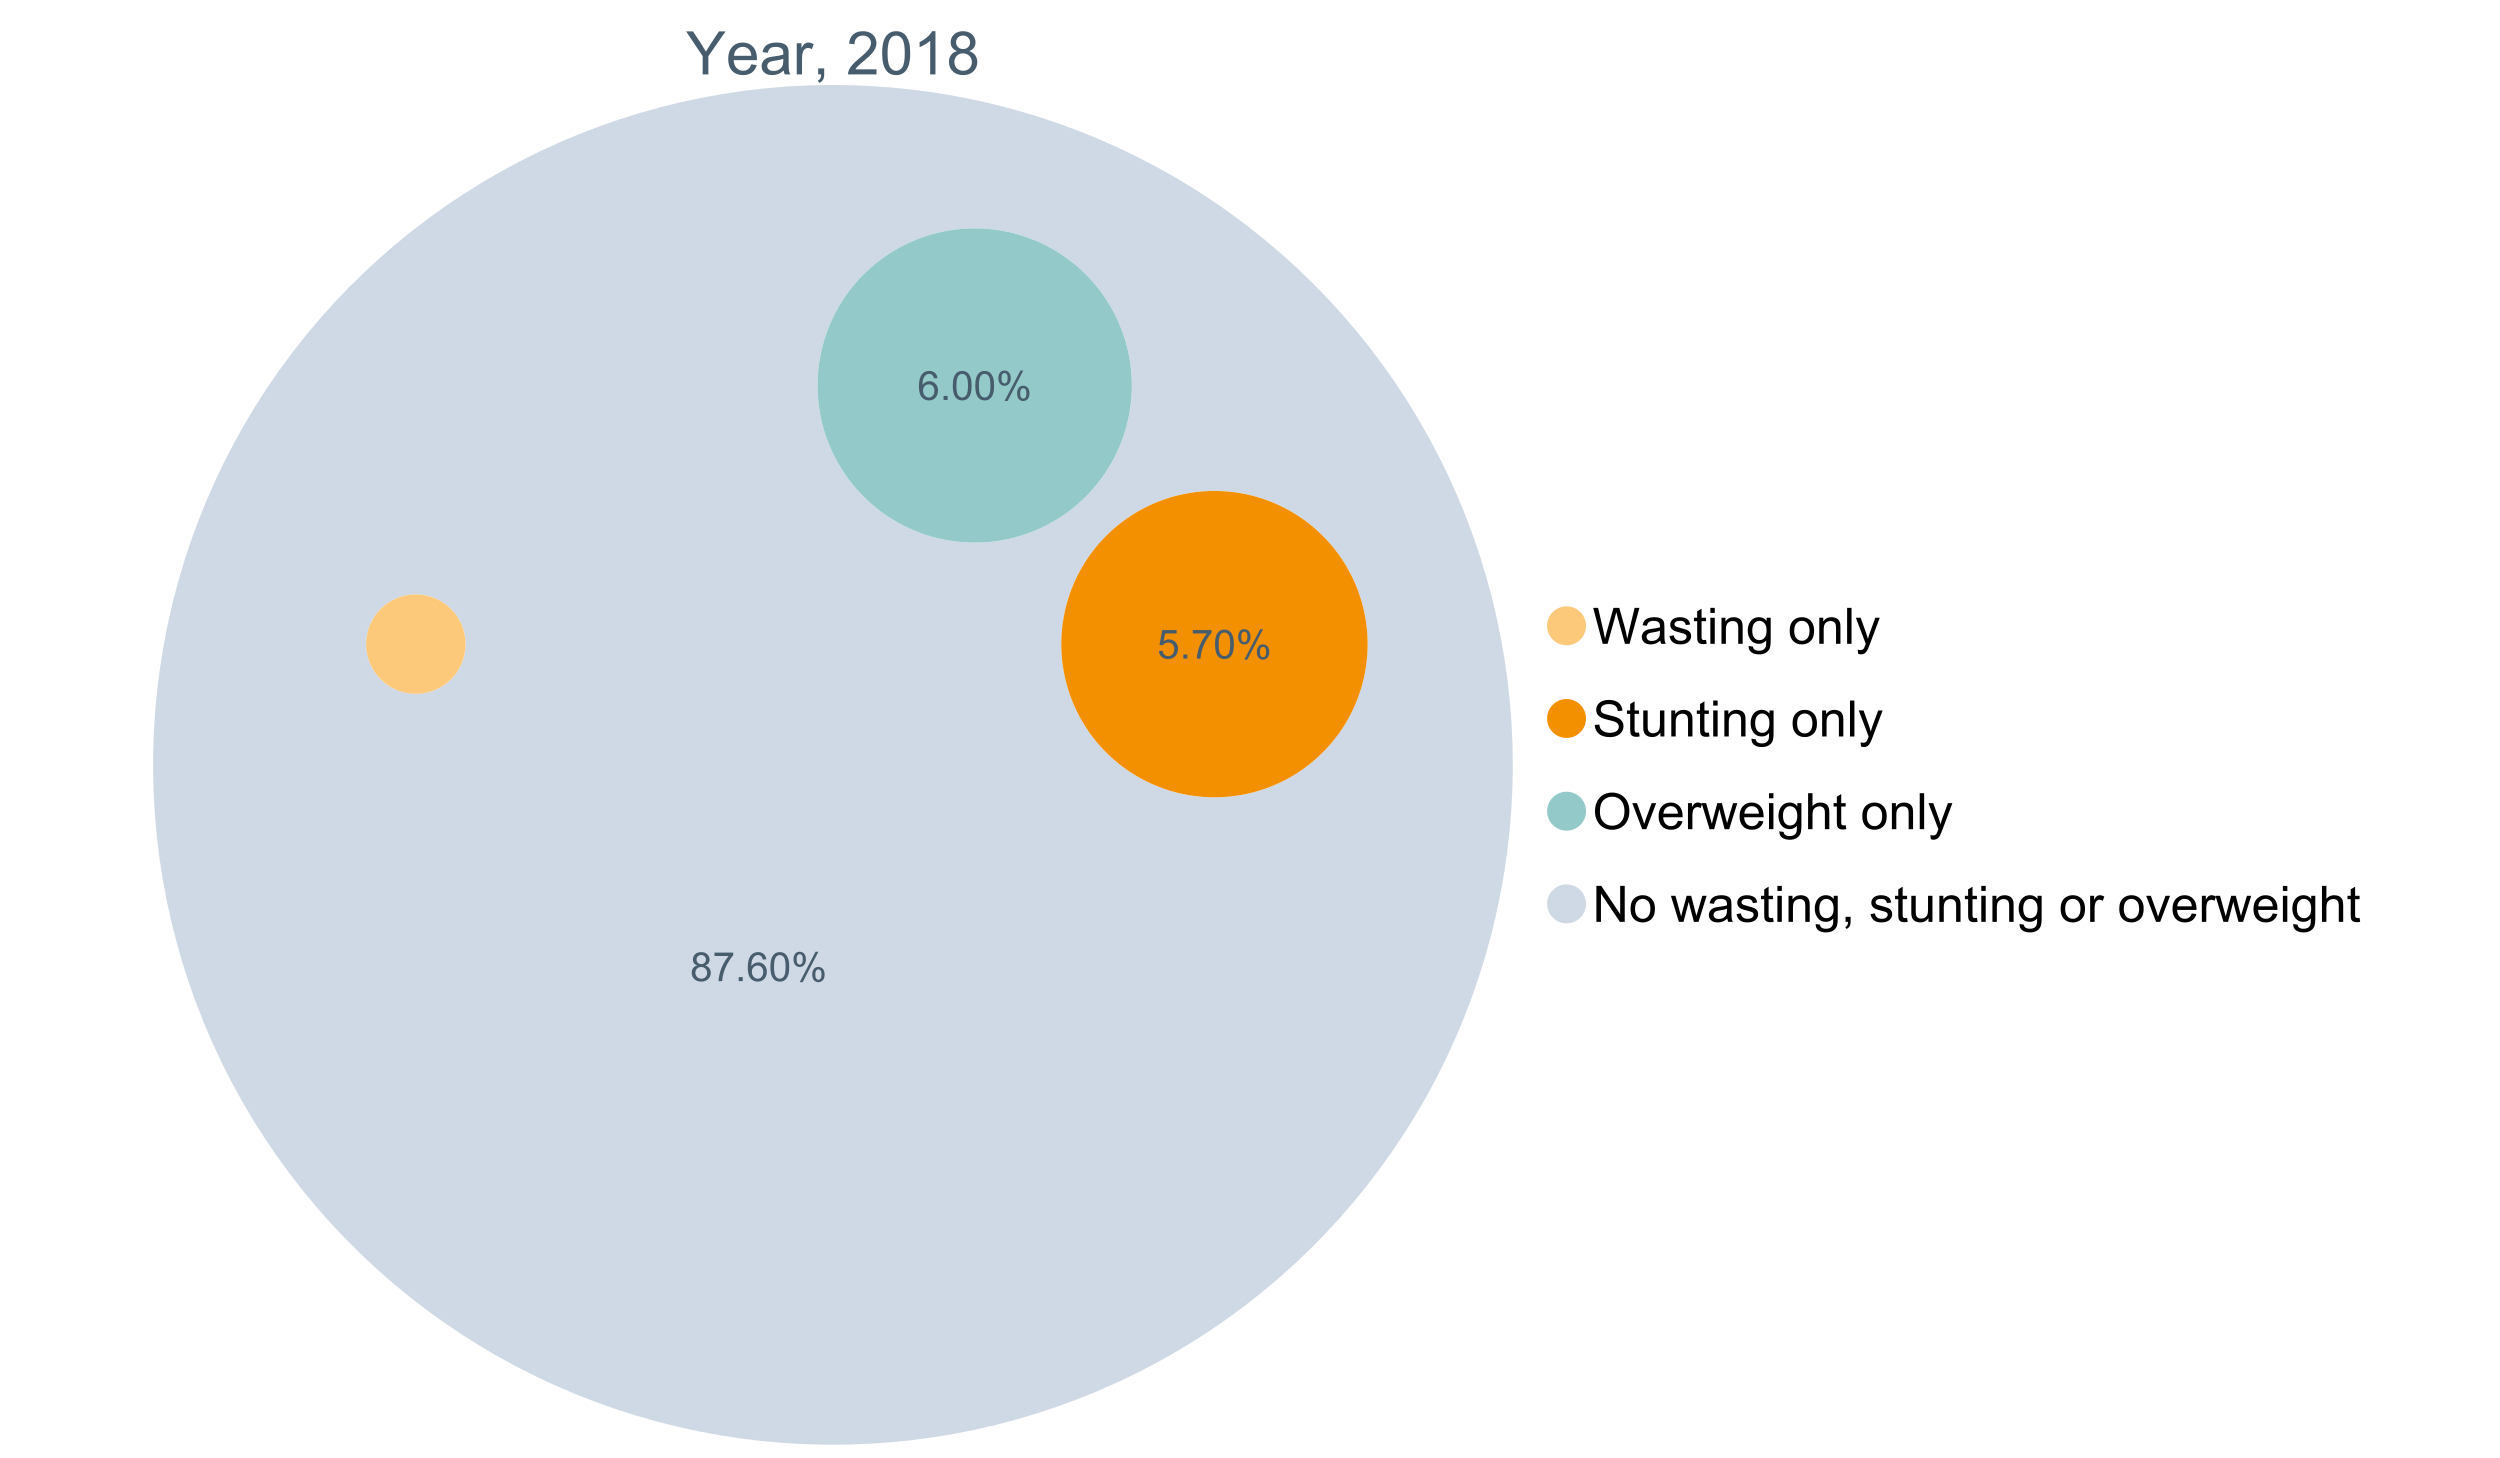 <?xml version="1.0" encoding="UTF-8"?>
<svg xmlns="http://www.w3.org/2000/svg" xmlns:xlink="http://www.w3.org/1999/xlink" width="1234.286pt" height="720pt" viewBox="0 0 1234.286 720" version="1.1">
<defs>
<g>
<symbol overflow="visible" id="glyph0-0">
<path style="stroke:none;" d="M 8.27 0 L 8.27 -8.996 L 0.086 -21.234 L 3.504 -21.234 L 7.691 -14.832 C 8.461 -13.633 9.18 -12.438 9.852 -11.242 C 10.484 -12.348 11.258 -13.598 12.168 -14.992 L 16.281 -21.234 L 19.555 -21.234 L 11.082 -8.996 L 11.082 0 Z M 8.27 0 "/>
</symbol>
<symbol overflow="visible" id="glyph0-1">
<path style="stroke:none;" d="M 12.488 -4.953 L 15.18 -4.621 C 14.754 -3.043 13.969 -1.82 12.82 -0.953 C 11.672 -0.086 10.203 0.344 8.418 0.348 C 6.164 0.344 4.379 -0.344 3.062 -1.73 C 1.742 -3.113 1.082 -5.059 1.086 -7.562 C 1.082 -10.148 1.75 -12.156 3.086 -13.586 C 4.418 -15.012 6.145 -15.727 8.27 -15.73 C 10.324 -15.727 12.008 -15.027 13.312 -13.629 C 14.617 -12.23 15.27 -10.262 15.27 -7.723 C 15.27 -7.566 15.262 -7.332 15.254 -7.027 L 3.781 -7.027 C 3.875 -5.332 4.355 -4.039 5.215 -3.145 C 6.074 -2.242 7.145 -1.793 8.43 -1.797 C 9.383 -1.793 10.199 -2.043 10.879 -2.551 C 11.555 -3.051 12.09 -3.852 12.488 -4.953 Z M 3.926 -9.168 L 12.516 -9.168 C 12.398 -10.461 12.07 -11.434 11.531 -12.082 C 10.699 -13.082 9.621 -13.582 8.301 -13.586 C 7.102 -13.582 6.094 -13.18 5.277 -12.383 C 4.461 -11.578 4.012 -10.508 3.926 -9.168 Z M 3.926 -9.168 "/>
</symbol>
<symbol overflow="visible" id="glyph0-2">
<path style="stroke:none;" d="M 11.992 -1.898 C 11.027 -1.078 10.098 -0.496 9.207 -0.16 C 8.309 0.18 7.352 0.344 6.332 0.348 C 4.641 0.344 3.34 -0.066 2.434 -0.891 C 1.52 -1.715 1.066 -2.77 1.07 -4.055 C 1.066 -4.809 1.238 -5.496 1.586 -6.121 C 1.926 -6.742 2.375 -7.242 2.934 -7.617 C 3.484 -7.992 4.109 -8.277 4.809 -8.473 C 5.32 -8.605 6.094 -8.734 7.125 -8.867 C 9.23 -9.113 10.781 -9.414 11.777 -9.762 C 11.785 -10.121 11.789 -10.348 11.793 -10.445 C 11.789 -11.504 11.543 -12.25 11.051 -12.688 C 10.387 -13.273 9.395 -13.57 8.082 -13.574 C 6.852 -13.57 5.949 -13.355 5.367 -12.93 C 4.781 -12.496 4.348 -11.734 4.07 -10.648 L 1.52 -10.996 C 1.746 -12.086 2.129 -12.965 2.664 -13.637 C 3.191 -14.305 3.961 -14.824 4.969 -15.188 C 5.973 -15.547 7.137 -15.727 8.461 -15.73 C 9.773 -15.727 10.84 -15.57 11.66 -15.266 C 12.48 -14.953 13.082 -14.566 13.469 -14.102 C 13.855 -13.629 14.125 -13.039 14.281 -12.328 C 14.367 -11.883 14.414 -11.078 14.414 -9.922 L 14.414 -6.445 C 14.414 -4.02 14.469 -2.484 14.578 -1.844 C 14.688 -1.199 14.906 -0.586 15.238 0 L 12.516 0 C 12.242 -0.539 12.066 -1.172 11.992 -1.898 Z M 11.777 -7.723 C 10.828 -7.332 9.406 -7 7.52 -6.734 C 6.441 -6.578 5.684 -6.406 5.242 -6.215 C 4.797 -6.02 4.453 -5.738 4.215 -5.367 C 3.969 -4.992 3.848 -4.578 3.852 -4.129 C 3.848 -3.43 4.113 -2.852 4.641 -2.391 C 5.168 -1.926 5.938 -1.691 6.953 -1.695 C 7.957 -1.691 8.852 -1.91 9.633 -2.352 C 10.414 -2.789 10.988 -3.391 11.355 -4.156 C 11.637 -4.742 11.777 -5.613 11.777 -6.766 Z M 11.777 -7.723 "/>
</symbol>
<symbol overflow="visible" id="glyph0-3">
<path style="stroke:none;" d="M 1.926 0 L 1.926 -15.383 L 4.273 -15.383 L 4.273 -13.051 C 4.867 -14.137 5.422 -14.855 5.93 -15.207 C 6.438 -15.551 6.996 -15.727 7.605 -15.73 C 8.48 -15.727 9.371 -15.445 10.285 -14.891 L 9.387 -12.473 C 8.746 -12.848 8.109 -13.035 7.477 -13.039 C 6.906 -13.035 6.391 -12.863 5.938 -12.523 C 5.48 -12.176 5.16 -11.703 4.969 -11.098 C 4.68 -10.168 4.535 -9.152 4.535 -8.055 L 4.535 0 Z M 1.926 0 "/>
</symbol>
<symbol overflow="visible" id="glyph0-4">
<path style="stroke:none;" d="M 2.637 0 L 2.637 -2.969 L 5.605 -2.969 L 5.605 0 C 5.602 1.09 5.406 1.969 5.023 2.641 C 4.633 3.309 4.023 3.828 3.188 4.199 L 2.461 3.086 C 3.012 2.84 3.418 2.484 3.68 2.02 C 3.938 1.547 4.082 0.875 4.113 0 Z M 2.637 0 "/>
</symbol>
<symbol overflow="visible" id="glyph0-5">
<path style="stroke:none;" d=""/>
</symbol>
<symbol overflow="visible" id="glyph0-6">
<path style="stroke:none;" d="M 14.934 -2.508 L 14.934 0 L 0.898 0 C 0.875 -0.625 0.977 -1.227 1.203 -1.812 C 1.555 -2.766 2.129 -3.707 2.918 -4.637 C 3.703 -5.559 4.84 -6.633 6.332 -7.852 C 8.637 -9.742 10.195 -11.238 11.008 -12.348 C 11.816 -13.449 12.223 -14.496 12.227 -15.484 C 12.223 -16.516 11.852 -17.387 11.117 -18.098 C 10.375 -18.805 9.414 -19.16 8.227 -19.164 C 6.969 -19.16 5.965 -18.785 5.215 -18.035 C 4.461 -17.281 4.078 -16.238 4.07 -14.906 L 1.391 -15.18 C 1.57 -17.176 2.262 -18.699 3.461 -19.75 C 4.656 -20.797 6.266 -21.32 8.285 -21.324 C 10.324 -21.32 11.938 -20.758 13.125 -19.629 C 14.312 -18.496 14.906 -17.094 14.906 -15.426 C 14.906 -14.574 14.73 -13.738 14.383 -12.922 C 14.035 -12.098 13.457 -11.234 12.652 -10.328 C 11.844 -9.418 10.504 -8.172 8.633 -6.59 C 7.062 -5.273 6.059 -4.383 5.617 -3.918 C 5.172 -3.445 4.805 -2.977 4.52 -2.508 Z M 14.934 -2.508 "/>
</symbol>
<symbol overflow="visible" id="glyph0-7">
<path style="stroke:none;" d="M 1.23 -10.473 C 1.23 -12.98 1.488 -15.004 2.004 -16.535 C 2.52 -18.066 3.285 -19.246 4.309 -20.078 C 5.324 -20.906 6.609 -21.32 8.156 -21.324 C 9.293 -21.32 10.289 -21.09 11.152 -20.633 C 12.008 -20.172 12.719 -19.512 13.281 -18.648 C 13.84 -17.785 14.281 -16.734 14.602 -15.492 C 14.918 -14.25 15.074 -12.574 15.078 -10.473 C 15.074 -7.977 14.82 -5.965 14.309 -4.438 C 13.797 -2.906 13.031 -1.727 12.016 -0.891 C 10.996 -0.055 9.711 0.363 8.156 0.363 C 6.109 0.363 4.5 -0.371 3.332 -1.84 C 1.93 -3.605 1.23 -6.48 1.23 -10.473 Z M 3.91 -10.473 C 3.906 -6.98 4.316 -4.66 5.133 -3.512 C 5.949 -2.355 6.957 -1.781 8.156 -1.781 C 9.352 -1.781 10.355 -2.359 11.176 -3.52 C 11.988 -4.676 12.398 -6.992 12.398 -10.473 C 12.398 -13.965 11.988 -16.289 11.176 -17.441 C 10.355 -18.586 9.34 -19.16 8.125 -19.164 C 6.926 -19.16 5.969 -18.652 5.258 -17.645 C 4.355 -16.348 3.906 -13.957 3.91 -10.473 Z M 3.91 -10.473 "/>
</symbol>
<symbol overflow="visible" id="glyph0-8">
<path style="stroke:none;" d="M 11.051 0 L 8.445 0 L 8.445 -16.613 C 7.812 -16.012 6.988 -15.414 5.973 -14.82 C 4.949 -14.219 4.035 -13.77 3.23 -13.473 L 3.23 -15.992 C 4.684 -16.672 5.961 -17.504 7.055 -18.48 C 8.145 -19.457 8.914 -20.402 9.371 -21.324 L 11.051 -21.324 Z M 11.051 0 "/>
</symbol>
<symbol overflow="visible" id="glyph0-9">
<path style="stroke:none;" d="M 5.242 -11.516 C 4.16 -11.906 3.359 -12.473 2.84 -13.211 C 2.316 -13.941 2.055 -14.82 2.059 -15.848 C 2.055 -17.391 2.609 -18.688 3.723 -19.742 C 4.832 -20.793 6.312 -21.32 8.156 -21.324 C 10.008 -21.32 11.5 -20.781 12.633 -19.707 C 13.762 -18.629 14.324 -17.32 14.328 -15.773 C 14.324 -14.789 14.066 -13.93 13.551 -13.203 C 13.031 -12.469 12.246 -11.906 11.199 -11.516 C 12.496 -11.086 13.488 -10.402 14.172 -9.457 C 14.852 -8.512 15.191 -7.383 15.195 -6.07 C 15.191 -4.254 14.551 -2.727 13.27 -1.492 C 11.984 -0.254 10.293 0.363 8.199 0.363 C 6.098 0.363 4.41 -0.254 3.129 -1.496 C 1.844 -2.734 1.199 -4.285 1.203 -6.141 C 1.199 -7.523 1.551 -8.68 2.254 -9.609 C 2.953 -10.539 3.949 -11.172 5.242 -11.516 Z M 4.723 -15.934 C 4.723 -14.926 5.043 -14.105 5.691 -13.473 C 6.336 -12.832 7.18 -12.516 8.215 -12.516 C 9.215 -12.516 10.035 -12.832 10.684 -13.465 C 11.324 -14.098 11.648 -14.871 11.648 -15.789 C 11.648 -16.742 11.316 -17.547 10.652 -18.199 C 9.988 -18.852 9.164 -19.176 8.184 -19.18 C 7.188 -19.176 6.363 -18.859 5.707 -18.223 C 5.051 -17.582 4.723 -16.816 4.723 -15.934 Z M 3.883 -6.129 C 3.879 -5.383 4.055 -4.66 4.41 -3.969 C 4.762 -3.27 5.285 -2.73 5.984 -2.352 C 6.676 -1.969 7.426 -1.781 8.227 -1.781 C 9.473 -1.781 10.5 -2.18 11.312 -2.984 C 12.121 -3.781 12.527 -4.801 12.531 -6.039 C 12.527 -7.293 12.109 -8.332 11.277 -9.152 C 10.438 -9.973 9.391 -10.383 8.141 -10.387 C 6.91 -10.383 5.895 -9.977 5.09 -9.168 C 4.281 -8.355 3.879 -7.344 3.883 -6.129 Z M 3.883 -6.129 "/>
</symbol>
<symbol overflow="visible" id="glyph1-0">
<path style="stroke:none;" d="M 5.016 0 L 0.305 -17.758 L 2.715 -17.758 L 5.414 -6.117 C 5.703 -4.898 5.953 -3.688 6.164 -2.484 C 6.617 -4.379 6.883 -5.473 6.965 -5.766 L 10.344 -17.758 L 13.18 -17.758 L 15.723 -8.77 C 16.355 -6.539 16.816 -4.445 17.102 -2.484 C 17.324 -3.605 17.621 -4.891 17.988 -6.348 L 20.773 -17.758 L 23.133 -17.758 L 18.266 0 L 16 0 L 12.258 -13.527 C 11.941 -14.656 11.754 -15.352 11.699 -15.613 C 11.512 -14.797 11.34 -14.102 11.18 -13.527 L 7.414 0 Z M 5.016 0 "/>
</symbol>
<symbol overflow="visible" id="glyph1-1">
<path style="stroke:none;" d="M 10.027 -1.586 C 9.215 -0.898 8.438 -0.414 7.695 -0.133 C 6.945 0.148 6.145 0.285 5.293 0.289 C 3.875 0.285 2.789 -0.055 2.031 -0.746 C 1.27 -1.434 0.891 -2.316 0.895 -3.391 C 0.891 -4.02 1.035 -4.594 1.324 -5.117 C 1.613 -5.633 1.988 -6.051 2.453 -6.371 C 2.914 -6.684 3.438 -6.922 4.02 -7.086 C 4.449 -7.195 5.094 -7.305 5.961 -7.414 C 7.715 -7.617 9.012 -7.867 9.848 -8.164 C 9.852 -8.461 9.855 -8.652 9.859 -8.734 C 9.855 -9.621 9.648 -10.246 9.242 -10.609 C 8.68 -11.098 7.852 -11.344 6.758 -11.348 C 5.727 -11.344 4.969 -11.164 4.484 -10.809 C 3.992 -10.445 3.633 -9.809 3.402 -8.902 L 1.273 -9.191 C 1.461 -10.102 1.781 -10.84 2.227 -11.402 C 2.672 -11.965 3.312 -12.395 4.152 -12.699 C 4.992 -12.996 5.965 -13.148 7.074 -13.152 C 8.168 -13.148 9.062 -13.02 9.75 -12.766 C 10.438 -12.504 10.941 -12.18 11.266 -11.789 C 11.586 -11.398 11.812 -10.902 11.941 -10.309 C 12.012 -9.934 12.047 -9.266 12.051 -8.297 L 12.051 -5.391 C 12.047 -3.363 12.094 -2.078 12.191 -1.543 C 12.281 -1.004 12.465 -0.492 12.742 0 L 10.465 0 C 10.238 -0.453 10.09 -0.98 10.027 -1.586 Z M 9.848 -6.457 C 9.055 -6.133 7.867 -5.855 6.285 -5.633 C 5.387 -5.5 4.754 -5.355 4.383 -5.195 C 4.012 -5.031 3.723 -4.793 3.523 -4.484 C 3.32 -4.172 3.223 -3.828 3.223 -3.453 C 3.223 -2.867 3.441 -2.383 3.883 -1.996 C 4.32 -1.609 4.965 -1.418 5.812 -1.418 C 6.652 -1.418 7.398 -1.602 8.055 -1.969 C 8.707 -2.336 9.188 -2.836 9.496 -3.477 C 9.727 -3.965 9.844 -4.691 9.848 -5.656 Z M 9.848 -6.457 "/>
</symbol>
<symbol overflow="visible" id="glyph1-2">
<path style="stroke:none;" d="M 0.762 -3.84 L 2.918 -4.18 C 3.039 -3.312 3.375 -2.652 3.93 -2.191 C 4.48 -1.73 5.254 -1.5 6.25 -1.5 C 7.246 -1.5 7.988 -1.703 8.477 -2.113 C 8.961 -2.52 9.203 -3 9.207 -3.551 C 9.203 -4.043 8.988 -4.43 8.562 -4.711 C 8.258 -4.906 7.516 -5.152 6.336 -5.449 C 4.734 -5.852 3.625 -6.199 3.008 -6.496 C 2.387 -6.789 1.918 -7.199 1.602 -7.723 C 1.281 -8.242 1.125 -8.816 1.125 -9.449 C 1.125 -10.02 1.254 -10.551 1.52 -11.039 C 1.777 -11.527 2.137 -11.934 2.594 -12.258 C 2.93 -12.508 3.391 -12.719 3.977 -12.891 C 4.559 -13.062 5.188 -13.148 5.863 -13.152 C 6.867 -13.148 7.754 -13.004 8.52 -12.715 C 9.281 -12.426 9.844 -12.031 10.207 -11.535 C 10.57 -11.039 10.82 -10.375 10.961 -9.543 L 8.828 -9.254 C 8.73 -9.91 8.449 -10.426 7.988 -10.801 C 7.52 -11.168 6.863 -11.355 6.02 -11.359 C 5.016 -11.355 4.301 -11.191 3.875 -10.863 C 3.445 -10.531 3.234 -10.145 3.234 -9.703 C 3.234 -9.418 3.32 -9.16 3.5 -8.938 C 3.672 -8.699 3.953 -8.508 4.336 -8.355 C 4.555 -8.273 5.195 -8.086 6.262 -7.801 C 7.801 -7.387 8.875 -7.051 9.488 -6.789 C 10.094 -6.523 10.574 -6.141 10.922 -5.645 C 11.27 -5.141 11.441 -4.52 11.445 -3.777 C 11.441 -3.047 11.23 -2.363 10.809 -1.723 C 10.383 -1.082 9.773 -0.586 8.977 -0.234 C 8.176 0.113 7.27 0.285 6.262 0.289 C 4.586 0.285 3.312 -0.059 2.438 -0.75 C 1.562 -1.445 1.004 -2.473 0.762 -3.84 Z M 0.762 -3.84 "/>
</symbol>
<symbol overflow="visible" id="glyph1-3">
<path style="stroke:none;" d="M 6.395 -1.949 L 6.711 -0.023 C 6.094 0.102 5.547 0.164 5.062 0.168 C 4.27 0.164 3.652 0.043 3.219 -0.207 C 2.781 -0.453 2.477 -0.781 2.301 -1.191 C 2.121 -1.598 2.031 -2.457 2.035 -3.766 L 2.035 -11.168 L 0.438 -11.168 L 0.438 -12.863 L 2.035 -12.863 L 2.035 -16.047 L 4.203 -17.355 L 4.203 -12.863 L 6.395 -12.863 L 6.395 -11.168 L 4.203 -11.168 L 4.203 -3.645 C 4.199 -3.023 4.238 -2.621 4.316 -2.445 C 4.391 -2.266 4.516 -2.125 4.691 -2.023 C 4.863 -1.914 5.113 -1.863 5.438 -1.867 C 5.68 -1.863 5.996 -1.891 6.395 -1.949 Z M 6.395 -1.949 "/>
</symbol>
<symbol overflow="visible" id="glyph1-4">
<path style="stroke:none;" d="M 1.648 -15.25 L 1.648 -17.758 L 3.828 -17.758 L 3.828 -15.25 Z M 1.648 0 L 1.648 -12.863 L 3.828 -12.863 L 3.828 0 Z M 1.648 0 "/>
</symbol>
<symbol overflow="visible" id="glyph1-5">
<path style="stroke:none;" d="M 1.637 0 L 1.637 -12.863 L 3.598 -12.863 L 3.598 -11.035 C 4.543 -12.441 5.906 -13.148 7.691 -13.152 C 8.465 -13.148 9.176 -13.008 9.828 -12.734 C 10.477 -12.453 10.965 -12.09 11.289 -11.637 C 11.609 -11.184 11.836 -10.645 11.965 -10.027 C 12.043 -9.621 12.082 -8.918 12.086 -7.91 L 12.086 0 L 9.906 0 L 9.906 -7.824 C 9.902 -8.707 9.816 -9.371 9.652 -9.816 C 9.48 -10.254 9.18 -10.605 8.75 -10.871 C 8.312 -11.129 7.809 -11.262 7.23 -11.266 C 6.301 -11.262 5.5 -10.965 4.828 -10.379 C 4.152 -9.785 3.812 -8.668 3.816 -7.023 L 3.816 0 Z M 1.637 0 "/>
</symbol>
<symbol overflow="visible" id="glyph1-6">
<path style="stroke:none;" d="M 1.234 1.066 L 3.355 1.379 C 3.441 2.031 3.688 2.508 4.094 2.809 C 4.633 3.207 5.371 3.41 6.309 3.414 C 7.316 3.41 8.098 3.207 8.648 2.809 C 9.195 2.402 9.566 1.84 9.762 1.113 C 9.875 0.668 9.926 -0.262 9.918 -1.684 C 8.965 -0.559 7.777 0 6.359 0 C 4.586 0 3.219 -0.637 2.254 -1.914 C 1.281 -3.188 0.797 -4.719 0.801 -6.504 C 0.797 -7.73 1.02 -8.859 1.465 -9.898 C 1.91 -10.934 2.555 -11.738 3.398 -12.305 C 4.242 -12.867 5.23 -13.148 6.371 -13.152 C 7.887 -13.148 9.141 -12.535 10.125 -11.312 L 10.125 -12.863 L 12.137 -12.863 L 12.137 -1.742 C 12.133 0.258 11.93 1.672 11.523 2.512 C 11.113 3.344 10.469 4.004 9.586 4.492 C 8.703 4.973 7.613 5.215 6.324 5.219 C 4.785 5.215 3.547 4.871 2.602 4.184 C 1.656 3.492 1.199 2.453 1.234 1.066 Z M 3.039 -6.66 C 3.035 -4.969 3.371 -3.738 4.043 -2.965 C 4.715 -2.191 5.555 -1.805 6.566 -1.805 C 7.562 -1.805 8.402 -2.188 9.082 -2.961 C 9.762 -3.727 10.102 -4.938 10.102 -6.59 C 10.102 -8.16 9.75 -9.348 9.055 -10.148 C 8.352 -10.945 7.512 -11.344 6.527 -11.348 C 5.559 -11.344 4.734 -10.949 4.055 -10.168 C 3.375 -9.379 3.035 -8.211 3.039 -6.66 Z M 3.039 -6.66 "/>
</symbol>
<symbol overflow="visible" id="glyph1-7">
<path style="stroke:none;" d=""/>
</symbol>
<symbol overflow="visible" id="glyph1-8">
<path style="stroke:none;" d="M 0.824 -6.43 C 0.82 -8.809 1.48 -10.574 2.809 -11.723 C 3.91 -12.672 5.262 -13.148 6.855 -13.152 C 8.621 -13.148 10.066 -12.57 11.191 -11.414 C 12.312 -10.254 12.871 -8.652 12.875 -6.613 C 12.871 -4.953 12.625 -3.652 12.129 -2.707 C 11.633 -1.758 10.91 -1.02 9.961 -0.496 C 9.012 0.027 7.977 0.285 6.855 0.289 C 5.055 0.285 3.598 -0.289 2.488 -1.441 C 1.375 -2.594 0.82 -4.254 0.824 -6.43 Z M 3.062 -6.43 C 3.059 -4.781 3.418 -3.551 4.141 -2.73 C 4.855 -1.91 5.762 -1.5 6.855 -1.5 C 7.934 -1.5 8.832 -1.91 9.555 -2.734 C 10.27 -3.559 10.629 -4.816 10.633 -6.504 C 10.629 -8.094 10.266 -9.297 9.547 -10.117 C 8.82 -10.934 7.926 -11.344 6.855 -11.348 C 5.762 -11.344 4.855 -10.938 4.141 -10.125 C 3.418 -9.309 3.059 -8.074 3.062 -6.43 Z M 3.062 -6.43 "/>
</symbol>
<symbol overflow="visible" id="glyph1-9">
<path style="stroke:none;" d="M 1.586 0 L 1.586 -17.758 L 3.766 -17.758 L 3.766 0 Z M 1.586 0 "/>
</symbol>
<symbol overflow="visible" id="glyph1-10">
<path style="stroke:none;" d="M 1.539 4.953 L 1.297 2.906 C 1.77 3.035 2.188 3.098 2.543 3.102 C 3.027 3.098 3.414 3.02 3.703 2.859 C 3.992 2.695 4.23 2.469 4.422 2.18 C 4.555 1.961 4.777 1.418 5.086 0.559 C 5.125 0.434 5.188 0.258 5.281 0.023 L 0.398 -12.863 L 2.75 -12.863 L 5.426 -5.414 C 5.77 -4.469 6.078 -3.473 6.359 -2.434 C 6.605 -3.434 6.906 -4.414 7.254 -5.367 L 10.004 -12.863 L 12.184 -12.863 L 7.293 0.219 C 6.766 1.625 6.355 2.598 6.066 3.137 C 5.676 3.852 5.234 4.379 4.734 4.715 C 4.234 5.047 3.637 5.215 2.941 5.219 C 2.52 5.215 2.051 5.125 1.539 4.953 Z M 1.539 4.953 "/>
</symbol>
<symbol overflow="visible" id="glyph1-11">
<path style="stroke:none;" d="M 1.113 -5.703 L 3.332 -5.898 C 3.434 -5.008 3.676 -4.277 4.062 -3.711 C 4.445 -3.141 5.043 -2.684 5.852 -2.332 C 6.656 -1.98 7.562 -1.805 8.574 -1.805 C 9.465 -1.805 10.258 -1.938 10.949 -2.203 C 11.633 -2.469 12.145 -2.832 12.48 -3.301 C 12.816 -3.762 12.984 -4.27 12.984 -4.82 C 12.984 -5.375 12.82 -5.859 12.5 -6.277 C 12.172 -6.691 11.641 -7.043 10.902 -7.328 C 10.422 -7.512 9.367 -7.801 7.738 -8.191 C 6.105 -8.582 4.965 -8.949 4.312 -9.301 C 3.461 -9.742 2.828 -10.293 2.414 -10.953 C 2 -11.609 1.793 -12.348 1.793 -13.164 C 1.793 -14.059 2.047 -14.898 2.555 -15.68 C 3.062 -16.457 3.805 -17.047 4.785 -17.453 C 5.758 -17.855 6.844 -18.059 8.043 -18.059 C 9.355 -18.059 10.516 -17.844 11.523 -17.422 C 12.527 -16.996 13.301 -16.375 13.844 -15.551 C 14.383 -14.727 14.672 -13.793 14.715 -12.754 L 12.465 -12.586 C 12.34 -13.707 11.93 -14.555 11.234 -15.129 C 10.531 -15.699 9.5 -15.984 8.141 -15.988 C 6.715 -15.984 5.68 -15.723 5.031 -15.207 C 4.379 -14.684 4.055 -14.059 4.059 -13.324 C 4.055 -12.684 4.285 -12.156 4.746 -11.75 C 5.199 -11.336 6.379 -10.914 8.289 -10.484 C 10.199 -10.047 11.512 -9.672 12.223 -9.352 C 13.254 -8.875 14.016 -8.27 14.508 -7.539 C 15 -6.809 15.246 -5.969 15.25 -5.016 C 15.246 -4.07 14.977 -3.18 14.438 -2.344 C 13.895 -1.508 13.117 -0.855 12.105 -0.391 C 11.09 0.074 9.949 0.305 8.684 0.305 C 7.074 0.305 5.727 0.07 4.645 -0.398 C 3.555 -0.867 2.703 -1.57 2.09 -2.512 C 1.469 -3.453 1.145 -4.516 1.113 -5.703 Z M 1.113 -5.703 "/>
</symbol>
<symbol overflow="visible" id="glyph1-12">
<path style="stroke:none;" d="M 10.066 0 L 10.066 -1.891 C 9.062 -0.438 7.699 0.285 5.984 0.289 C 5.219 0.285 4.512 0.145 3.855 -0.145 C 3.199 -0.434 2.711 -0.801 2.391 -1.242 C 2.07 -1.68 1.844 -2.219 1.719 -2.859 C 1.625 -3.285 1.582 -3.961 1.586 -4.895 L 1.586 -12.863 L 3.766 -12.863 L 3.766 -5.73 C 3.762 -4.59 3.805 -3.82 3.898 -3.426 C 4.031 -2.852 4.324 -2.402 4.77 -2.074 C 5.215 -1.746 5.762 -1.582 6.418 -1.586 C 7.07 -1.582 7.688 -1.75 8.262 -2.09 C 8.832 -2.422 9.234 -2.879 9.477 -3.457 C 9.711 -4.035 9.832 -4.871 9.836 -5.973 L 9.836 -12.863 L 12.016 -12.863 L 12.016 0 Z M 10.066 0 "/>
</symbol>
<symbol overflow="visible" id="glyph1-13">
<path style="stroke:none;" d="M 1.199 -8.648 C 1.195 -11.594 1.984 -13.898 3.57 -15.57 C 5.148 -17.234 7.195 -18.07 9.703 -18.07 C 11.34 -18.07 12.816 -17.676 14.133 -16.895 C 15.449 -16.109 16.453 -15.02 17.145 -13.621 C 17.832 -12.219 18.176 -10.629 18.18 -8.855 C 18.176 -7.051 17.812 -5.441 17.09 -4.02 C 16.359 -2.598 15.328 -1.52 14 -0.793 C 12.664 -0.059 11.23 0.305 9.691 0.305 C 8.02 0.305 6.523 -0.098 5.207 -0.906 C 3.891 -1.715 2.895 -2.816 2.215 -4.215 C 1.535 -5.605 1.195 -7.086 1.199 -8.648 Z M 3.621 -8.613 C 3.621 -6.473 4.195 -4.785 5.348 -3.555 C 6.496 -2.32 7.938 -1.703 9.676 -1.707 C 11.441 -1.703 12.898 -2.324 14.043 -3.57 C 15.184 -4.812 15.754 -6.578 15.758 -8.867 C 15.754 -10.309 15.512 -11.57 15.023 -12.652 C 14.535 -13.727 13.82 -14.562 12.879 -15.156 C 11.938 -15.746 10.883 -16.043 9.715 -16.047 C 8.051 -16.043 6.617 -15.473 5.418 -14.332 C 4.219 -13.191 3.621 -11.285 3.621 -8.613 Z M 3.621 -8.613 "/>
</symbol>
<symbol overflow="visible" id="glyph1-14">
<path style="stroke:none;" d="M 5.207 0 L 0.316 -12.863 L 2.617 -12.863 L 5.379 -5.16 C 5.676 -4.328 5.949 -3.465 6.203 -2.566 C 6.395 -3.246 6.664 -4.062 7.012 -5.016 L 9.871 -12.863 L 12.113 -12.863 L 7.242 0 Z M 5.207 0 "/>
</symbol>
<symbol overflow="visible" id="glyph1-15">
<path style="stroke:none;" d="M 10.441 -4.141 L 12.695 -3.863 C 12.336 -2.543 11.676 -1.523 10.719 -0.801 C 9.754 -0.074 8.527 0.285 7.039 0.289 C 5.152 0.285 3.66 -0.289 2.562 -1.445 C 1.457 -2.602 0.906 -4.227 0.91 -6.324 C 0.906 -8.484 1.465 -10.164 2.578 -11.359 C 3.691 -12.551 5.137 -13.148 6.914 -13.152 C 8.633 -13.148 10.035 -12.562 11.129 -11.395 C 12.215 -10.223 12.762 -8.578 12.766 -6.457 C 12.762 -6.324 12.758 -6.129 12.754 -5.875 L 3.16 -5.875 C 3.238 -4.457 3.641 -3.375 4.359 -2.625 C 5.078 -1.875 5.973 -1.5 7.051 -1.5 C 7.848 -1.5 8.531 -1.707 9.098 -2.129 C 9.66 -2.547 10.109 -3.219 10.441 -4.141 Z M 3.281 -7.668 L 10.465 -7.668 C 10.367 -8.746 10.09 -9.559 9.641 -10.102 C 8.941 -10.938 8.043 -11.355 6.941 -11.359 C 5.938 -11.355 5.094 -11.02 4.414 -10.355 C 3.727 -9.684 3.352 -8.789 3.281 -7.668 Z M 3.281 -7.668 "/>
</symbol>
<symbol overflow="visible" id="glyph1-16">
<path style="stroke:none;" d="M 1.609 0 L 1.609 -12.863 L 3.574 -12.863 L 3.574 -10.914 C 4.074 -11.824 4.535 -12.426 4.961 -12.715 C 5.383 -13.004 5.848 -13.148 6.359 -13.152 C 7.09 -13.148 7.836 -12.914 8.598 -12.453 L 7.848 -10.43 C 7.312 -10.742 6.781 -10.898 6.25 -10.902 C 5.77 -10.898 5.34 -10.754 4.965 -10.469 C 4.582 -10.18 4.312 -9.781 4.156 -9.277 C 3.91 -8.496 3.789 -7.648 3.793 -6.734 L 3.793 0 Z M 1.609 0 "/>
</symbol>
<symbol overflow="visible" id="glyph1-17">
<path style="stroke:none;" d="M 4.008 0 L 0.074 -12.863 L 2.324 -12.863 L 4.371 -5.438 L 5.137 -2.676 C 5.164 -2.812 5.387 -3.695 5.801 -5.328 L 7.848 -12.863 L 10.09 -12.863 L 12.016 -5.402 L 12.656 -2.941 L 13.395 -5.426 L 15.602 -12.863 L 17.719 -12.863 L 13.699 0 L 11.434 0 L 9.387 -7.703 L 8.891 -9.895 L 6.285 0 Z M 4.008 0 "/>
</symbol>
<symbol overflow="visible" id="glyph1-18">
<path style="stroke:none;" d="M 1.637 0 L 1.637 -17.758 L 3.816 -17.758 L 3.816 -11.387 C 4.828 -12.559 6.113 -13.148 7.668 -13.152 C 8.617 -13.148 9.445 -12.961 10.148 -12.59 C 10.852 -12.211 11.352 -11.691 11.656 -11.031 C 11.957 -10.367 12.109 -9.406 12.113 -8.152 L 12.113 0 L 9.934 0 L 9.934 -8.152 C 9.93 -9.238 9.695 -10.031 9.223 -10.531 C 8.75 -11.023 8.082 -11.273 7.219 -11.277 C 6.57 -11.273 5.961 -11.105 5.395 -10.773 C 4.824 -10.434 4.418 -9.98 4.18 -9.41 C 3.934 -8.836 3.812 -8.043 3.816 -7.039 L 3.816 0 Z M 1.637 0 "/>
</symbol>
<symbol overflow="visible" id="glyph1-19">
<path style="stroke:none;" d="M 1.891 0 L 1.891 -17.758 L 4.301 -17.758 L 13.625 -3.816 L 13.625 -17.758 L 15.879 -17.758 L 15.879 0 L 13.469 0 L 4.141 -13.953 L 4.141 0 Z M 1.891 0 "/>
</symbol>
<symbol overflow="visible" id="glyph1-20">
<path style="stroke:none;" d="M 2.203 0 L 2.203 -2.484 L 4.688 -2.484 L 4.688 0 C 4.688 0.91 4.523 1.645 4.203 2.207 C 3.875 2.766 3.363 3.199 2.664 3.512 L 2.059 2.578 C 2.516 2.375 2.855 2.078 3.074 1.688 C 3.289 1.297 3.41 0.734 3.441 0 Z M 2.203 0 "/>
</symbol>
<symbol overflow="visible" id="glyph2-0">
<path style="stroke:none;" d="M 3.523 -7.742 C 2.793 -8.004 2.254 -8.383 1.906 -8.879 C 1.555 -9.371 1.383 -9.965 1.383 -10.652 C 1.383 -11.691 1.754 -12.562 2.5 -13.273 C 3.246 -13.977 4.242 -14.332 5.484 -14.336 C 6.727 -14.332 7.727 -13.969 8.492 -13.25 C 9.25 -12.523 9.633 -11.645 9.633 -10.605 C 9.633 -9.941 9.457 -9.363 9.109 -8.875 C 8.762 -8.383 8.234 -8.004 7.527 -7.742 C 8.402 -7.453 9.07 -6.992 9.527 -6.359 C 9.984 -5.719 10.211 -4.961 10.215 -4.082 C 10.211 -2.859 9.781 -1.832 8.918 -1.004 C 8.055 -0.172 6.918 0.238 5.512 0.242 C 4.102 0.238 2.965 -0.176 2.102 -1.008 C 1.238 -1.84 0.809 -2.879 0.809 -4.129 C 0.809 -5.055 1.043 -5.832 1.512 -6.461 C 1.98 -7.086 2.648 -7.512 3.523 -7.742 Z M 3.176 -10.711 C 3.176 -10.035 3.391 -9.48 3.828 -9.055 C 4.258 -8.625 4.824 -8.414 5.523 -8.414 C 6.195 -8.414 6.746 -8.625 7.18 -9.051 C 7.609 -9.477 7.828 -9.996 7.828 -10.613 C 7.828 -11.254 7.605 -11.797 7.16 -12.234 C 6.715 -12.672 6.16 -12.891 5.504 -12.895 C 4.832 -12.891 4.277 -12.676 3.836 -12.25 C 3.395 -11.82 3.176 -11.309 3.176 -10.711 Z M 2.609 -4.121 C 2.605 -3.617 2.727 -3.133 2.965 -2.668 C 3.199 -2.199 3.551 -1.84 4.02 -1.582 C 4.488 -1.324 4.992 -1.195 5.531 -1.199 C 6.367 -1.195 7.059 -1.465 7.605 -2.004 C 8.148 -2.543 8.418 -3.227 8.422 -4.062 C 8.418 -4.902 8.137 -5.602 7.578 -6.156 C 7.016 -6.707 6.316 -6.984 5.473 -6.984 C 4.645 -6.984 3.961 -6.711 3.422 -6.164 C 2.879 -5.617 2.605 -4.934 2.609 -4.121 Z M 2.609 -4.121 "/>
</symbol>
<symbol overflow="visible" id="glyph2-1">
<path style="stroke:none;" d="M 0.945 -12.406 L 0.945 -14.09 L 10.188 -14.09 L 10.188 -12.727 C 9.277 -11.758 8.375 -10.473 7.484 -8.871 C 6.586 -7.266 5.898 -5.617 5.414 -3.926 C 5.062 -2.73 4.836 -1.422 4.742 0 L 2.941 0 C 2.957 -1.121 3.176 -2.477 3.602 -4.07 C 4.02 -5.66 4.625 -7.195 5.418 -8.672 C 6.203 -10.148 7.043 -11.391 7.938 -12.406 Z M 0.945 -12.406 "/>
</symbol>
<symbol overflow="visible" id="glyph2-2">
<path style="stroke:none;" d="M 1.812 0 L 1.812 -1.996 L 3.809 -1.996 L 3.809 0 Z M 1.812 0 "/>
</symbol>
<symbol overflow="visible" id="glyph2-3">
<path style="stroke:none;" d="M 9.922 -10.781 L 8.18 -10.645 C 8.023 -11.328 7.801 -11.828 7.52 -12.145 C 7.043 -12.641 6.461 -12.891 5.766 -12.895 C 5.203 -12.891 4.711 -12.734 4.293 -12.426 C 3.742 -12.023 3.309 -11.438 2.988 -10.664 C 2.668 -9.891 2.5 -8.789 2.492 -7.363 C 2.91 -8.004 3.426 -8.48 4.039 -8.793 C 4.648 -9.102 5.289 -9.258 5.961 -9.262 C 7.125 -9.258 8.121 -8.828 8.941 -7.969 C 9.762 -7.109 10.172 -5.996 10.176 -4.637 C 10.172 -3.738 9.98 -2.906 9.598 -2.137 C 9.211 -1.367 8.68 -0.777 8.004 -0.371 C 7.328 0.039 6.562 0.238 5.707 0.242 C 4.246 0.238 3.055 -0.293 2.133 -1.367 C 1.211 -2.438 0.75 -4.211 0.75 -6.68 C 0.75 -9.438 1.258 -11.441 2.277 -12.699 C 3.164 -13.785 4.363 -14.332 5.871 -14.336 C 6.996 -14.332 7.914 -14.016 8.633 -13.391 C 9.348 -12.758 9.777 -11.891 9.922 -10.781 Z M 2.766 -4.625 C 2.766 -4.016 2.891 -3.438 3.148 -2.891 C 3.402 -2.336 3.762 -1.918 4.227 -1.633 C 4.684 -1.34 5.168 -1.195 5.676 -1.199 C 6.414 -1.195 7.051 -1.492 7.586 -2.094 C 8.117 -2.688 8.383 -3.5 8.387 -4.527 C 8.383 -5.512 8.121 -6.289 7.598 -6.859 C 7.07 -7.426 6.406 -7.711 5.609 -7.711 C 4.812 -7.711 4.141 -7.426 3.594 -6.859 C 3.039 -6.289 2.766 -5.543 2.766 -4.625 Z M 2.766 -4.625 "/>
</symbol>
<symbol overflow="visible" id="glyph2-4">
<path style="stroke:none;" d="M 0.828 -7.039 C 0.824 -8.727 1 -10.086 1.348 -11.117 C 1.695 -12.141 2.211 -12.934 2.898 -13.496 C 3.582 -14.051 4.445 -14.332 5.484 -14.336 C 6.25 -14.332 6.922 -14.176 7.5 -13.871 C 8.078 -13.559 8.555 -13.117 8.93 -12.539 C 9.305 -11.957 9.598 -11.246 9.816 -10.414 C 10.027 -9.578 10.137 -8.453 10.137 -7.039 C 10.137 -5.359 9.965 -4.008 9.621 -2.984 C 9.277 -1.953 8.762 -1.16 8.078 -0.598 C 7.391 -0.039 6.527 0.238 5.484 0.242 C 4.105 0.238 3.023 -0.25 2.238 -1.238 C 1.297 -2.422 0.824 -4.355 0.828 -7.039 Z M 2.629 -7.039 C 2.625 -4.691 2.898 -3.133 3.449 -2.359 C 3.996 -1.582 4.676 -1.195 5.484 -1.199 C 6.289 -1.195 6.965 -1.586 7.512 -2.367 C 8.059 -3.145 8.332 -4.699 8.336 -7.039 C 8.332 -9.387 8.059 -10.949 7.512 -11.723 C 6.965 -12.492 6.281 -12.879 5.465 -12.883 C 4.656 -12.879 4.012 -12.539 3.535 -11.863 C 2.926 -10.988 2.625 -9.379 2.629 -7.039 Z M 2.629 -7.039 "/>
</symbol>
<symbol overflow="visible" id="glyph2-5">
<path style="stroke:none;" d="M 1.16 -10.848 C 1.16 -11.863 1.414 -12.73 1.93 -13.449 C 2.438 -14.16 3.184 -14.52 4.16 -14.52 C 5.055 -14.52 5.793 -14.199 6.383 -13.559 C 6.969 -12.918 7.266 -11.977 7.266 -10.742 C 7.266 -9.531 6.969 -8.602 6.375 -7.949 C 5.781 -7.297 5.047 -6.973 4.18 -6.973 C 3.312 -6.973 2.594 -7.293 2.02 -7.938 C 1.445 -8.578 1.16 -9.547 1.16 -10.848 Z M 4.207 -13.312 C 3.77 -13.312 3.406 -13.121 3.121 -12.746 C 2.828 -12.367 2.684 -11.676 2.688 -10.672 C 2.684 -9.754 2.828 -9.109 3.125 -8.738 C 3.414 -8.363 3.777 -8.18 4.207 -8.18 C 4.648 -8.18 5.012 -8.367 5.301 -8.742 C 5.586 -9.117 5.73 -9.805 5.734 -10.809 C 5.73 -11.727 5.586 -12.375 5.297 -12.75 C 5.004 -13.125 4.641 -13.312 4.207 -13.312 Z M 4.215 0.527 L 12.027 -14.52 L 13.449 -14.52 L 5.668 0.527 Z M 10.391 -3.352 C 10.387 -4.375 10.645 -5.242 11.16 -5.953 C 11.672 -6.664 12.418 -7.02 13.398 -7.02 C 14.293 -7.02 15.035 -6.699 15.625 -6.059 C 16.211 -5.418 16.504 -4.477 16.508 -3.242 C 16.504 -2.031 16.207 -1.102 15.613 -0.449 C 15.016 0.203 14.281 0.527 13.41 0.527 C 12.543 0.527 11.824 0.207 11.25 -0.441 C 10.676 -1.082 10.387 -2.055 10.391 -3.352 Z M 13.449 -5.812 C 13.004 -5.812 12.641 -5.621 12.352 -5.246 C 12.062 -4.867 11.918 -4.18 11.918 -3.176 C 11.918 -2.266 12.062 -1.621 12.355 -1.246 C 12.648 -0.867 13.008 -0.68 13.438 -0.684 C 13.883 -0.68 14.254 -0.867 14.543 -1.246 C 14.832 -1.621 14.977 -2.309 14.977 -3.312 C 14.977 -4.23 14.828 -4.879 14.539 -5.254 C 14.242 -5.625 13.879 -5.812 13.449 -5.812 Z M 13.449 -5.812 "/>
</symbol>
<symbol overflow="visible" id="glyph2-6">
<path style="stroke:none;" d="M 0.828 -3.738 L 2.668 -3.895 C 2.801 -2.996 3.117 -2.324 3.617 -1.875 C 4.109 -1.422 4.711 -1.195 5.414 -1.199 C 6.258 -1.195 6.969 -1.512 7.555 -2.152 C 8.137 -2.785 8.43 -3.629 8.434 -4.684 C 8.43 -5.68 8.148 -6.469 7.59 -7.051 C 7.027 -7.625 6.293 -7.914 5.387 -7.918 C 4.816 -7.914 4.309 -7.785 3.855 -7.531 C 3.402 -7.273 3.043 -6.941 2.785 -6.535 L 1.141 -6.75 L 2.523 -14.082 L 9.621 -14.082 L 9.621 -12.406 L 3.926 -12.406 L 3.156 -8.57 C 4.012 -9.164 4.91 -9.461 5.852 -9.465 C 7.098 -9.461 8.148 -9.031 9.008 -8.168 C 9.859 -7.305 10.289 -6.195 10.293 -4.84 C 10.289 -3.547 9.914 -2.43 9.164 -1.488 C 8.246 -0.336 6.996 0.238 5.414 0.242 C 4.117 0.238 3.055 -0.121 2.234 -0.848 C 1.41 -1.57 0.941 -2.535 0.828 -3.738 Z M 0.828 -3.738 "/>
</symbol>
</g>
</defs>
<g id="surface27766">
<g style="fill:rgb(27.843%,36.078%,42.745%);fill-opacity:1;">
  <use xlink:href="#glyph0-0" x="338.652" y="36.73"/>
  <use xlink:href="#glyph0-1" x="358.44" y="36.73"/>
  <use xlink:href="#glyph0-2" x="374.939" y="36.73"/>
  <use xlink:href="#glyph0-3" x="391.438" y="36.73"/>
  <use xlink:href="#glyph0-4" x="401.317" y="36.73"/>
  <use xlink:href="#glyph0-5" x="409.56" y="36.73"/>
  <use xlink:href="#glyph0-6" x="417.802" y="36.73"/>
  <use xlink:href="#glyph0-7" x="434.301" y="36.73"/>
  <use xlink:href="#glyph0-8" x="450.8" y="36.73"/>
  <use xlink:href="#glyph0-9" x="467.3" y="36.73"/>
</g>
<path style=" stroke:none;fill-rule:nonzero;fill:rgb(98.824%,78.824%,47.843%);fill-opacity:1;" d="M 783.055 308.984 C 783.055 314.293 778.75 318.598 773.441 318.598 C 768.129 318.598 763.824 314.293 763.824 308.984 C 763.824 303.672 768.129 299.367 773.441 299.367 C 778.75 299.367 783.055 303.672 783.055 308.984 "/>
<g style="fill:rgb(0%,0%,0%);fill-opacity:1;">
  <use xlink:href="#glyph1-0" x="786.273" y="317.863"/>
  <use xlink:href="#glyph1-1" x="809.686" y="317.863"/>
  <use xlink:href="#glyph1-2" x="823.482" y="317.863"/>
  <use xlink:href="#glyph1-3" x="835.885" y="317.863"/>
  <use xlink:href="#glyph1-4" x="842.776" y="317.863"/>
  <use xlink:href="#glyph1-5" x="848.287" y="317.863"/>
  <use xlink:href="#glyph1-6" x="862.083" y="317.863"/>
  <use xlink:href="#glyph1-7" x="875.879" y="317.863"/>
  <use xlink:href="#glyph1-8" x="882.77" y="317.863"/>
  <use xlink:href="#glyph1-5" x="896.566" y="317.863"/>
  <use xlink:href="#glyph1-9" x="910.362" y="317.863"/>
  <use xlink:href="#glyph1-10" x="915.873" y="317.863"/>
</g>
<path style=" stroke:none;fill-rule:nonzero;fill:rgb(95.294%,56.471%,0%);fill-opacity:1;" d="M 783.055 354.738 C 783.055 360.051 778.75 364.355 773.441 364.355 C 768.129 364.355 763.824 360.051 763.824 354.738 C 763.824 349.43 768.129 345.125 773.441 345.125 C 778.75 345.125 783.055 349.43 783.055 354.738 "/>
<g style="fill:rgb(0%,0%,0%);fill-opacity:1;">
  <use xlink:href="#glyph1-11" x="786.273" y="363.617"/>
  <use xlink:href="#glyph1-3" x="802.819" y="363.617"/>
  <use xlink:href="#glyph1-12" x="809.71" y="363.617"/>
  <use xlink:href="#glyph1-5" x="823.506" y="363.617"/>
  <use xlink:href="#glyph1-3" x="837.302" y="363.617"/>
  <use xlink:href="#glyph1-4" x="844.193" y="363.617"/>
  <use xlink:href="#glyph1-5" x="849.704" y="363.617"/>
  <use xlink:href="#glyph1-6" x="863.5" y="363.617"/>
  <use xlink:href="#glyph1-7" x="877.296" y="363.617"/>
  <use xlink:href="#glyph1-8" x="884.188" y="363.617"/>
  <use xlink:href="#glyph1-5" x="897.983" y="363.617"/>
  <use xlink:href="#glyph1-9" x="911.779" y="363.617"/>
  <use xlink:href="#glyph1-10" x="917.29" y="363.617"/>
</g>
<path style=" stroke:none;fill-rule:nonzero;fill:rgb(57.647%,79.216%,78.824%);fill-opacity:1;" d="M 783.055 400.496 C 783.055 405.805 778.75 410.109 773.441 410.109 C 768.129 410.109 763.824 405.805 763.824 400.496 C 763.824 395.188 768.129 390.883 773.441 390.883 C 778.75 390.883 783.055 395.188 783.055 400.496 "/>
<g style="fill:rgb(0%,0%,0%);fill-opacity:1;">
  <use xlink:href="#glyph1-13" x="786.273" y="409.375"/>
  <use xlink:href="#glyph1-14" x="805.568" y="409.375"/>
  <use xlink:href="#glyph1-15" x="817.971" y="409.375"/>
  <use xlink:href="#glyph1-16" x="831.766" y="409.375"/>
  <use xlink:href="#glyph1-17" x="840.027" y="409.375"/>
  <use xlink:href="#glyph1-15" x="857.941" y="409.375"/>
  <use xlink:href="#glyph1-4" x="871.736" y="409.375"/>
  <use xlink:href="#glyph1-6" x="877.247" y="409.375"/>
  <use xlink:href="#glyph1-18" x="891.043" y="409.375"/>
  <use xlink:href="#glyph1-3" x="904.839" y="409.375"/>
  <use xlink:href="#glyph1-7" x="911.73" y="409.375"/>
  <use xlink:href="#glyph1-8" x="918.622" y="409.375"/>
  <use xlink:href="#glyph1-5" x="932.418" y="409.375"/>
  <use xlink:href="#glyph1-9" x="946.214" y="409.375"/>
  <use xlink:href="#glyph1-10" x="951.725" y="409.375"/>
</g>
<path style=" stroke:none;fill-rule:nonzero;fill:rgb(81.176%,85.098%,89.804%);fill-opacity:1;" d="M 783.055 446.254 C 783.055 451.562 778.75 455.867 773.441 455.867 C 768.129 455.867 763.824 451.562 763.824 446.254 C 763.824 440.941 768.129 436.637 773.441 436.637 C 778.75 436.637 783.055 440.941 783.055 446.254 "/>
<g style="fill:rgb(0%,0%,0%);fill-opacity:1;">
  <use xlink:href="#glyph1-19" x="786.273" y="455.129"/>
  <use xlink:href="#glyph1-8" x="804.187" y="455.129"/>
  <use xlink:href="#glyph1-7" x="817.983" y="455.129"/>
  <use xlink:href="#glyph1-17" x="824.875" y="455.129"/>
  <use xlink:href="#glyph1-1" x="842.788" y="455.129"/>
  <use xlink:href="#glyph1-2" x="856.584" y="455.129"/>
  <use xlink:href="#glyph1-3" x="868.987" y="455.129"/>
  <use xlink:href="#glyph1-4" x="875.879" y="455.129"/>
  <use xlink:href="#glyph1-5" x="881.39" y="455.129"/>
  <use xlink:href="#glyph1-6" x="895.185" y="455.129"/>
  <use xlink:href="#glyph1-20" x="908.981" y="455.129"/>
  <use xlink:href="#glyph1-7" x="915.873" y="455.129"/>
  <use xlink:href="#glyph1-2" x="922.765" y="455.129"/>
  <use xlink:href="#glyph1-3" x="935.167" y="455.129"/>
  <use xlink:href="#glyph1-12" x="942.059" y="455.129"/>
  <use xlink:href="#glyph1-5" x="955.855" y="455.129"/>
  <use xlink:href="#glyph1-3" x="969.65" y="455.129"/>
  <use xlink:href="#glyph1-4" x="976.542" y="455.129"/>
  <use xlink:href="#glyph1-5" x="982.053" y="455.129"/>
  <use xlink:href="#glyph1-6" x="995.849" y="455.129"/>
  <use xlink:href="#glyph1-7" x="1009.645" y="455.129"/>
  <use xlink:href="#glyph1-8" x="1016.536" y="455.129"/>
  <use xlink:href="#glyph1-16" x="1030.332" y="455.129"/>
  <use xlink:href="#glyph1-7" x="1038.592" y="455.129"/>
  <use xlink:href="#glyph1-8" x="1045.484" y="455.129"/>
  <use xlink:href="#glyph1-14" x="1059.28" y="455.129"/>
  <use xlink:href="#glyph1-15" x="1071.683" y="455.129"/>
  <use xlink:href="#glyph1-16" x="1085.478" y="455.129"/>
  <use xlink:href="#glyph1-17" x="1093.739" y="455.129"/>
  <use xlink:href="#glyph1-15" x="1111.653" y="455.129"/>
  <use xlink:href="#glyph1-4" x="1125.448" y="455.129"/>
  <use xlink:href="#glyph1-6" x="1130.959" y="455.129"/>
  <use xlink:href="#glyph1-18" x="1144.755" y="455.129"/>
  <use xlink:href="#glyph1-3" x="1158.551" y="455.129"/>
</g>
<path style=" stroke:none;fill-rule:nonzero;fill:rgb(81.176%,85.098%,89.804%);fill-opacity:1;" d="M 418.367 713.211 L 428.961 712.816 L 439.531 712.09 L 450.078 711.031 L 460.582 709.637 L 471.039 707.914 L 481.438 705.863 L 491.766 703.48 L 502.012 700.777 L 512.168 697.75 L 522.223 694.402 L 532.168 690.742 L 541.992 686.766 L 551.688 682.484 L 561.242 677.898 L 570.645 673.012 L 579.891 667.832 L 588.969 662.363 L 597.871 656.609 L 606.586 650.578 L 615.105 644.277 L 623.422 637.707 L 631.523 630.879 L 639.41 623.797 L 647.066 616.473 L 654.492 608.906 L 661.672 601.113 L 668.602 593.094 L 675.277 584.863 L 681.688 576.426 L 687.828 567.785 L 693.695 558.961 L 699.277 549.953 L 704.574 540.773 L 709.578 531.43 L 714.285 521.938 L 718.691 512.297 L 722.789 502.523 L 726.578 492.625 L 730.051 482.613 L 733.207 472.496 L 736.039 462.285 L 738.551 451.988 L 740.734 441.617 L 742.594 431.184 L 744.117 420.695 L 745.312 410.168 L 746.172 399.602 L 746.699 389.02 L 746.895 378.422 L 746.75 367.824 L 746.273 357.238 L 745.465 346.672 L 744.32 336.137 L 742.844 325.641 L 741.039 315.199 L 738.902 304.816 L 736.441 294.508 L 733.656 284.285 L 730.551 274.152 L 727.125 264.121 L 723.383 254.207 L 719.332 244.414 L 714.973 234.754 L 710.312 225.234 L 705.352 215.871 L 700.102 206.664 L 694.559 197.633 L 688.734 188.777 L 682.637 180.109 L 676.266 171.641 L 669.633 163.375 L 662.738 155.324 L 655.598 147.496 L 648.211 139.898 L 640.586 132.535 L 632.738 125.414 L 624.664 118.547 L 616.379 111.941 L 607.891 105.594 L 599.203 99.523 L 590.332 93.727 L 581.281 88.215 L 572.059 82.988 L 562.68 78.059 L 553.148 73.43 L 543.473 69.098 L 533.668 65.078 L 523.742 61.367 L 513.699 57.973 L 503.559 54.898 L 493.324 52.145 L 483.008 49.715 L 472.621 47.613 L 462.176 45.84 L 451.676 44.395 L 441.137 43.285 L 430.566 42.508 L 419.977 42.062 L 409.379 41.953 L 398.785 42.18 L 388.203 42.738 L 377.641 43.633 L 367.113 44.859 L 356.633 46.418 L 346.203 48.309 L 335.84 50.523 L 325.551 53.066 L 315.348 55.934 L 305.242 59.121 L 295.238 62.625 L 285.355 66.441 L 275.594 70.57 L 265.969 75.008 L 256.488 79.742 L 247.16 84.777 L 237.996 90.102 L 229.008 95.715 L 220.199 101.605 L 211.582 107.773 L 203.164 114.211 L 194.949 120.91 L 186.953 127.867 L 179.184 135.07 L 171.641 142.516 L 164.34 150.195 L 157.281 158.105 L 150.48 166.23 L 143.934 174.566 L 137.66 183.105 L 131.656 191.84 L 125.93 200.758 L 120.488 209.852 L 115.336 219.113 L 110.48 228.535 L 105.926 238.102 L 101.672 247.809 L 97.727 257.645 L 94.098 267.602 L 90.781 277.668 L 87.785 287.836 L 85.113 298.09 L 82.766 308.426 L 80.746 318.828 L 79.055 329.289 L 77.695 339.801 L 76.664 350.348 L 75.973 360.922 L 75.613 371.516 L 75.586 382.113 L 75.895 392.707 L 76.539 403.285 L 77.516 413.836 L 78.824 424.355 L 80.469 434.824 L 82.438 445.238 L 84.734 455.582 L 87.359 465.852 L 90.309 476.031 L 93.574 486.113 L 97.156 496.086 L 101.055 505.941 L 105.258 515.668 L 109.77 525.258 L 114.582 534.703 L 119.688 543.988 L 125.086 553.109 L 130.766 562.055 L 136.73 570.816 L 142.965 579.387 L 149.469 587.754 L 156.234 595.914 L 163.25 603.852 L 170.516 611.57 L 178.023 619.051 L 185.762 626.293 L 193.723 633.285 L 201.902 640.023 L 210.289 646.504 L 218.879 652.711 L 227.66 658.645 L 236.621 664.301 L 245.758 669.672 L 255.062 674.75 L 264.52 679.531 L 274.125 684.012 L 283.863 688.188 L 293.73 692.051 L 303.715 695.605 L 313.809 698.84 L 323.996 701.754 L 334.273 704.348 L 344.625 706.613 L 355.047 708.551 L 365.52 710.16 L 376.039 711.438 L 386.598 712.383 L 397.176 712.992 L 407.77 713.27 Z M 477.973 267.844 L 475.527 267.703 L 473.086 267.484 L 470.656 267.191 L 468.234 266.82 L 465.824 266.371 L 463.434 265.848 L 461.059 265.246 L 458.703 264.574 L 456.371 263.824 L 454.062 263.004 L 451.781 262.109 L 449.531 261.145 L 447.309 260.109 L 445.125 259.004 L 442.973 257.832 L 440.863 256.59 L 438.789 255.281 L 436.762 253.91 L 434.773 252.477 L 432.836 250.98 L 430.945 249.422 L 429.105 247.805 L 427.316 246.129 L 425.582 244.402 L 423.902 242.617 L 422.281 240.781 L 420.715 238.898 L 419.215 236.961 L 417.773 234.98 L 416.395 232.957 L 415.082 230.891 L 413.832 228.781 L 412.652 226.633 L 411.539 224.453 L 410.496 222.234 L 409.523 219.984 L 408.625 217.707 L 407.797 215.402 L 407.043 213.074 L 406.359 210.719 L 405.754 208.348 L 405.223 205.953 L 404.766 203.547 L 404.387 201.129 L 404.086 198.695 L 403.859 196.258 L 403.711 193.812 L 403.641 191.363 L 403.645 188.914 L 403.727 186.465 L 403.887 184.02 L 404.125 181.582 L 404.441 179.152 L 404.832 176.734 L 405.297 174.332 L 405.84 171.941 L 406.457 169.57 L 407.152 167.223 L 407.918 164.895 L 408.758 162.594 L 409.668 160.32 L 410.652 158.074 L 411.703 155.863 L 412.828 153.688 L 414.02 151.547 L 415.273 149.445 L 416.598 147.383 L 417.988 145.363 L 419.438 143.391 L 420.949 141.465 L 422.523 139.586 L 424.152 137.758 L 425.84 135.98 L 427.586 134.262 L 429.383 132.594 L 431.23 130.988 L 433.129 129.438 L 435.074 127.953 L 437.066 126.527 L 439.102 125.164 L 441.18 123.867 L 443.297 122.637 L 445.453 121.473 L 447.645 120.379 L 449.871 119.352 L 452.125 118.398 L 454.41 117.516 L 456.723 116.707 L 459.059 115.969 L 461.418 115.305 L 463.797 114.719 L 466.191 114.207 L 468.602 113.77 L 471.023 113.41 L 473.457 113.125 L 475.898 112.918 L 478.344 112.789 L 480.793 112.738 L 483.242 112.762 L 485.691 112.867 L 488.133 113.047 L 490.57 113.301 L 492.996 113.637 L 495.41 114.047 L 497.812 114.531 L 500.199 115.094 L 502.562 115.73 L 504.906 116.441 L 507.227 117.227 L 509.523 118.082 L 511.789 119.012 L 514.023 120.012 L 516.227 121.082 L 518.398 122.223 L 520.527 123.43 L 522.621 124.703 L 524.672 126.043 L 526.68 127.449 L 528.641 128.914 L 530.555 130.441 L 532.422 132.027 L 534.238 133.676 L 536 135.375 L 537.707 137.133 L 539.355 138.941 L 540.949 140.805 L 542.484 142.715 L 543.957 144.672 L 545.367 146.676 L 546.711 148.723 L 547.992 150.809 L 549.207 152.938 L 550.352 155.102 L 551.43 157.301 L 552.438 159.535 L 553.375 161.797 L 554.238 164.09 L 555.031 166.41 L 555.75 168.75 L 556.395 171.113 L 556.961 173.496 L 557.457 175.898 L 557.871 178.309 L 558.215 180.734 L 558.477 183.172 L 558.664 185.613 L 558.777 188.062 L 558.809 190.512 L 558.766 192.961 L 558.641 195.406 L 558.441 197.848 L 558.168 200.281 L 557.812 202.707 L 557.387 205.117 L 556.879 207.516 L 556.301 209.895 L 555.645 212.254 L 554.914 214.594 L 554.113 216.91 L 553.238 219.195 L 552.289 221.457 L 551.27 223.684 L 550.184 225.879 L 549.027 228.039 L 547.801 230.16 L 546.512 232.242 L 545.156 234.281 L 543.734 236.277 L 542.254 238.23 L 540.711 240.133 L 539.109 241.984 L 537.449 243.785 L 535.734 245.535 L 533.965 247.227 L 532.141 248.863 L 530.27 250.441 L 528.348 251.961 L 526.375 253.418 L 524.363 254.812 L 522.305 256.141 L 520.207 257.406 L 518.07 258.605 L 515.895 259.734 L 513.688 260.793 L 511.445 261.785 L 509.176 262.703 L 506.875 263.547 L 504.551 264.32 L 502.203 265.02 L 499.836 265.648 L 497.449 266.195 L 495.047 266.672 L 492.629 267.07 L 490.199 267.391 L 487.762 267.637 L 485.32 267.805 L 482.871 267.895 L 480.422 267.91 Z M 596.434 393.574 L 594.051 393.434 L 591.672 393.223 L 589.301 392.934 L 586.941 392.57 L 584.594 392.137 L 582.262 391.625 L 579.945 391.039 L 577.652 390.383 L 575.379 389.656 L 573.129 388.855 L 570.906 387.984 L 568.711 387.043 L 566.547 386.035 L 564.414 384.957 L 562.32 383.812 L 560.262 382.602 L 558.242 381.328 L 556.266 379.992 L 554.328 378.594 L 552.438 377.133 L 550.598 375.613 L 548.801 374.039 L 547.059 372.406 L 545.367 370.723 L 543.73 368.984 L 542.148 367.195 L 540.625 365.355 L 539.16 363.473 L 537.758 361.543 L 536.414 359.566 L 535.133 357.551 L 533.918 355.496 L 532.766 353.406 L 531.684 351.277 L 530.668 349.117 L 529.719 346.926 L 528.84 344.703 L 528.035 342.457 L 527.297 340.188 L 526.633 337.895 L 526.043 335.578 L 525.523 333.25 L 525.082 330.902 L 524.711 328.543 L 524.418 326.176 L 524.195 323.797 L 524.051 321.414 L 523.98 319.027 L 523.988 316.641 L 524.066 314.254 L 524.223 311.871 L 524.457 309.496 L 524.762 307.125 L 525.145 304.77 L 525.598 302.426 L 526.129 300.098 L 526.73 297.789 L 527.406 295.496 L 528.152 293.23 L 528.969 290.984 L 529.859 288.77 L 530.816 286.582 L 531.844 284.426 L 532.938 282.305 L 534.098 280.219 L 535.324 278.168 L 536.613 276.16 L 537.965 274.191 L 539.379 272.27 L 540.855 270.391 L 542.387 268.559 L 543.977 266.777 L 545.621 265.047 L 547.32 263.371 L 549.07 261.746 L 550.875 260.18 L 552.723 258.672 L 554.621 257.223 L 556.562 255.832 L 558.547 254.504 L 560.57 253.238 L 562.637 252.039 L 564.738 250.906 L 566.871 249.84 L 569.043 248.84 L 571.242 247.91 L 573.469 247.051 L 575.723 246.258 L 578 245.543 L 580.297 244.895 L 582.613 244.324 L 584.949 243.824 L 587.301 243.398 L 589.66 243.047 L 592.031 242.77 L 594.41 242.57 L 596.797 242.441 L 599.184 242.391 L 601.57 242.418 L 603.957 242.516 L 606.336 242.691 L 608.711 242.941 L 611.078 243.266 L 613.43 243.668 L 615.77 244.141 L 618.094 244.688 L 620.402 245.309 L 622.684 246 L 624.945 246.766 L 627.184 247.602 L 629.395 248.508 L 631.574 249.484 L 633.719 250.527 L 635.832 251.637 L 637.91 252.812 L 639.949 254.055 L 641.949 255.363 L 643.906 256.73 L 645.816 258.16 L 647.684 259.648 L 649.504 261.195 L 651.273 262.801 L 652.988 264.457 L 654.652 266.172 L 656.262 267.934 L 657.816 269.746 L 659.309 271.609 L 660.746 273.52 L 662.121 275.469 L 663.43 277.465 L 664.68 279.5 L 665.863 281.574 L 666.98 283.684 L 668.031 285.828 L 669.012 288.004 L 669.926 290.211 L 670.77 292.445 L 671.539 294.703 L 672.238 296.988 L 672.867 299.293 L 673.422 301.613 L 673.902 303.953 L 674.309 306.305 L 674.641 308.668 L 674.898 311.043 L 675.082 313.422 L 675.191 315.809 L 675.223 318.195 L 675.18 320.582 L 675.059 322.969 L 674.867 325.348 L 674.598 327.719 L 674.254 330.082 L 673.836 332.434 L 673.344 334.77 L 672.777 337.09 L 672.137 339.391 L 671.426 341.668 L 670.645 343.926 L 669.793 346.156 L 668.867 348.355 L 667.875 350.527 L 666.816 352.668 L 665.688 354.773 L 664.496 356.84 L 663.238 358.871 L 661.914 360.859 L 660.531 362.805 L 659.086 364.707 L 657.582 366.559 L 656.023 368.367 L 654.406 370.121 L 652.73 371.828 L 651.008 373.477 L 649.23 375.074 L 647.406 376.609 L 645.531 378.09 L 643.613 379.512 L 641.648 380.871 L 639.645 382.168 L 637.598 383.398 L 635.516 384.566 L 633.395 385.668 L 631.242 386.699 L 629.059 387.664 L 626.848 388.559 L 624.605 389.383 L 622.34 390.137 L 620.051 390.82 L 617.742 391.43 L 615.418 391.965 L 613.074 392.43 L 610.719 392.816 L 608.352 393.129 L 605.977 393.371 L 603.594 393.531 L 601.207 393.621 L 598.82 393.633 Z M 204.285 342.527 L 203.512 342.484 L 202.738 342.414 L 201.969 342.32 L 201.203 342.203 L 200.441 342.062 L 199.688 341.898 L 198.934 341.707 L 198.191 341.496 L 197.453 341.258 L 196.723 341 L 196 340.715 L 195.289 340.41 L 194.586 340.082 L 193.895 339.734 L 193.215 339.363 L 192.547 338.969 L 191.895 338.555 L 191.25 338.121 L 190.625 337.668 L 190.012 337.195 L 189.414 336.703 L 188.832 336.191 L 188.266 335.664 L 187.715 335.117 L 187.184 334.551 L 186.672 333.973 L 186.18 333.375 L 185.703 332.762 L 185.246 332.137 L 184.812 331.496 L 184.395 330.844 L 184 330.176 L 183.629 329.496 L 183.277 328.809 L 182.945 328.105 L 182.641 327.395 L 182.355 326.676 L 182.094 325.945 L 181.855 325.207 L 181.637 324.465 L 181.445 323.715 L 181.277 322.957 L 181.133 322.195 L 181.016 321.43 L 180.918 320.664 L 180.848 319.891 L 180.801 319.117 L 180.777 318.344 L 180.781 317.57 L 180.805 316.793 L 180.855 316.023 L 180.934 315.25 L 181.031 314.48 L 181.156 313.719 L 181.301 312.957 L 181.473 312.203 L 181.668 311.453 L 181.887 310.711 L 182.129 309.973 L 182.395 309.246 L 182.684 308.527 L 182.996 307.816 L 183.328 307.117 L 183.684 306.43 L 184.059 305.754 L 184.457 305.086 L 184.875 304.434 L 185.316 303.797 L 185.773 303.172 L 186.25 302.562 L 186.75 301.969 L 187.266 301.391 L 187.797 300.832 L 188.352 300.285 L 188.918 299.758 L 189.504 299.25 L 190.102 298.762 L 190.719 298.289 L 191.348 297.84 L 191.992 297.41 L 192.648 297 L 193.32 296.609 L 194 296.242 L 194.695 295.895 L 195.398 295.57 L 196.109 295.27 L 196.832 294.992 L 197.562 294.734 L 198.305 294.5 L 199.051 294.293 L 199.801 294.105 L 200.559 293.945 L 201.32 293.805 L 202.086 293.691 L 202.855 293.602 L 203.629 293.539 L 204.402 293.496 L 205.176 293.48 L 205.949 293.488 L 206.727 293.52 L 207.496 293.578 L 208.27 293.656 L 209.035 293.762 L 209.801 293.895 L 210.559 294.047 L 211.312 294.223 L 212.059 294.426 L 212.801 294.652 L 213.535 294.898 L 214.262 295.172 L 214.977 295.465 L 215.684 295.781 L 216.383 296.117 L 217.066 296.48 L 217.742 296.859 L 218.402 297.266 L 219.051 297.688 L 219.688 298.133 L 220.309 298.594 L 220.914 299.078 L 221.504 299.582 L 222.078 300.102 L 222.633 300.641 L 223.172 301.195 L 223.695 301.766 L 224.199 302.355 L 224.684 302.961 L 225.148 303.578 L 225.594 304.211 L 226.02 304.859 L 226.426 305.52 L 226.809 306.191 L 227.172 306.875 L 227.512 307.574 L 227.832 308.277 L 228.129 308.996 L 228.402 309.719 L 228.652 310.453 L 228.879 311.191 L 229.082 311.941 L 229.262 312.695 L 229.418 313.453 L 229.551 314.215 L 229.66 314.984 L 229.742 315.754 L 229.801 316.523 L 229.836 317.301 L 229.848 318.074 L 229.832 318.848 L 229.793 319.621 L 229.73 320.395 L 229.645 321.164 L 229.531 321.93 L 229.398 322.691 L 229.238 323.449 L 229.055 324.203 L 228.848 324.949 L 228.617 325.691 L 228.363 326.422 L 228.086 327.145 L 227.785 327.859 L 227.465 328.562 L 227.121 329.258 L 226.754 329.941 L 226.367 330.613 L 225.957 331.27 L 225.531 331.914 L 225.082 332.547 L 224.613 333.164 L 224.125 333.766 L 223.617 334.352 L 223.094 334.922 L 222.551 335.473 L 221.992 336.008 L 221.414 336.527 L 220.82 337.027 L 220.215 337.508 L 219.59 337.969 L 218.953 338.406 L 218.305 338.828 L 217.641 339.227 L 216.965 339.605 L 216.277 339.965 L 215.578 340.301 L 214.871 340.613 L 214.152 340.902 L 213.426 341.172 L 212.691 341.414 L 211.945 341.637 L 211.199 341.832 L 210.441 342.008 L 209.684 342.156 L 208.918 342.285 L 208.152 342.387 L 207.379 342.465 L 206.605 342.516 L 205.832 342.547 L 205.059 342.551 Z M 204.285 342.527 "/>
<path style=" stroke:none;fill-rule:nonzero;fill:rgb(98.824%,78.824%,47.843%);fill-opacity:1;" d="M 205.832 342.547 L 206.605 342.516 L 207.379 342.465 L 208.152 342.387 L 208.918 342.285 L 209.684 342.156 L 210.441 342.008 L 211.199 341.832 L 211.945 341.637 L 212.691 341.414 L 213.426 341.172 L 214.152 340.902 L 214.871 340.613 L 215.578 340.301 L 216.277 339.965 L 216.965 339.605 L 217.641 339.227 L 218.305 338.828 L 218.953 338.406 L 219.59 337.969 L 220.215 337.508 L 220.82 337.027 L 221.414 336.527 L 221.992 336.008 L 222.551 335.473 L 223.094 334.922 L 223.617 334.352 L 224.125 333.766 L 224.613 333.164 L 225.082 332.547 L 225.531 331.914 L 225.957 331.27 L 226.367 330.613 L 226.754 329.941 L 227.121 329.258 L 227.465 328.562 L 227.785 327.859 L 228.086 327.145 L 228.363 326.422 L 228.617 325.691 L 228.848 324.949 L 229.055 324.203 L 229.238 323.449 L 229.398 322.691 L 229.531 321.93 L 229.645 321.164 L 229.73 320.395 L 229.793 319.621 L 229.832 318.848 L 229.848 318.074 L 229.836 317.301 L 229.801 316.523 L 229.742 315.754 L 229.66 314.984 L 229.551 314.215 L 229.418 313.453 L 229.262 312.695 L 229.082 311.941 L 228.879 311.191 L 228.652 310.453 L 228.402 309.719 L 228.129 308.996 L 227.832 308.277 L 227.512 307.574 L 227.172 306.875 L 226.809 306.191 L 226.426 305.52 L 226.02 304.859 L 225.594 304.211 L 225.148 303.578 L 224.684 302.961 L 224.199 302.355 L 223.695 301.766 L 223.172 301.195 L 222.633 300.641 L 222.078 300.102 L 221.504 299.582 L 220.914 299.078 L 220.309 298.594 L 219.688 298.133 L 219.051 297.688 L 218.402 297.266 L 217.742 296.859 L 217.066 296.48 L 216.383 296.117 L 215.684 295.781 L 214.977 295.465 L 214.262 295.172 L 213.535 294.898 L 212.801 294.652 L 212.059 294.426 L 211.312 294.223 L 210.559 294.047 L 209.801 293.895 L 209.035 293.762 L 208.27 293.656 L 207.496 293.578 L 206.727 293.52 L 205.949 293.488 L 205.176 293.48 L 204.402 293.496 L 203.629 293.539 L 202.855 293.602 L 202.086 293.691 L 201.32 293.805 L 200.559 293.945 L 199.801 294.105 L 199.051 294.293 L 198.305 294.5 L 197.562 294.734 L 196.832 294.992 L 196.109 295.27 L 195.398 295.57 L 194.695 295.895 L 194 296.242 L 193.32 296.609 L 192.648 297 L 191.992 297.41 L 191.348 297.84 L 190.719 298.289 L 190.102 298.762 L 189.504 299.25 L 188.918 299.758 L 188.352 300.285 L 187.797 300.832 L 187.266 301.391 L 186.75 301.969 L 186.25 302.562 L 185.773 303.172 L 185.316 303.797 L 184.875 304.434 L 184.457 305.086 L 184.059 305.754 L 183.684 306.43 L 183.328 307.117 L 182.996 307.816 L 182.684 308.527 L 182.395 309.246 L 182.129 309.973 L 181.887 310.711 L 181.668 311.453 L 181.473 312.203 L 181.301 312.957 L 181.156 313.719 L 181.031 314.48 L 180.934 315.25 L 180.855 316.023 L 180.805 316.793 L 180.781 317.57 L 180.777 318.344 L 180.801 319.117 L 180.848 319.891 L 180.918 320.664 L 181.016 321.43 L 181.133 322.195 L 181.277 322.957 L 181.445 323.715 L 181.637 324.465 L 181.855 325.207 L 182.094 325.945 L 182.355 326.676 L 182.641 327.395 L 182.945 328.105 L 183.277 328.809 L 183.629 329.496 L 184 330.176 L 184.395 330.844 L 184.812 331.496 L 185.246 332.137 L 185.703 332.762 L 186.18 333.375 L 186.672 333.973 L 187.184 334.551 L 187.715 335.117 L 188.266 335.664 L 188.832 336.191 L 189.414 336.703 L 190.012 337.195 L 190.625 337.668 L 191.25 338.121 L 191.895 338.555 L 192.547 338.969 L 193.215 339.363 L 193.895 339.734 L 194.586 340.082 L 195.289 340.41 L 196 340.715 L 196.723 341 L 197.453 341.258 L 198.191 341.496 L 198.934 341.707 L 199.688 341.898 L 200.441 342.062 L 201.203 342.203 L 201.969 342.32 L 202.738 342.414 L 203.512 342.484 L 204.285 342.527 L 205.059 342.551 Z M 205.832 342.547 "/>
<path style=" stroke:none;fill-rule:nonzero;fill:rgb(95.294%,56.471%,0%);fill-opacity:1;" d="M 601.207 393.621 L 603.594 393.531 L 605.977 393.371 L 608.352 393.129 L 610.719 392.816 L 613.074 392.43 L 615.418 391.965 L 617.742 391.43 L 620.051 390.82 L 622.34 390.137 L 624.605 389.383 L 626.848 388.559 L 629.059 387.664 L 631.242 386.699 L 633.395 385.668 L 635.516 384.566 L 637.598 383.398 L 639.645 382.168 L 641.648 380.871 L 643.613 379.512 L 645.531 378.09 L 647.406 376.609 L 649.23 375.074 L 651.008 373.477 L 652.73 371.828 L 654.406 370.121 L 656.023 368.367 L 657.582 366.559 L 659.086 364.707 L 660.531 362.805 L 661.914 360.859 L 663.238 358.871 L 664.496 356.84 L 665.688 354.773 L 666.816 352.668 L 667.875 350.527 L 668.867 348.355 L 669.793 346.156 L 670.645 343.926 L 671.426 341.668 L 672.137 339.391 L 672.777 337.09 L 673.344 334.77 L 673.836 332.434 L 674.254 330.082 L 674.598 327.719 L 674.867 325.348 L 675.059 322.969 L 675.18 320.582 L 675.223 318.195 L 675.191 315.809 L 675.082 313.422 L 674.898 311.043 L 674.641 308.668 L 674.309 306.305 L 673.902 303.953 L 673.422 301.613 L 672.867 299.293 L 672.238 296.988 L 671.539 294.703 L 670.77 292.445 L 669.926 290.211 L 669.012 288.004 L 668.031 285.828 L 666.98 283.684 L 665.863 281.574 L 664.68 279.5 L 663.43 277.465 L 662.121 275.469 L 660.746 273.52 L 659.309 271.609 L 657.816 269.746 L 656.262 267.934 L 654.652 266.172 L 652.988 264.457 L 651.273 262.801 L 649.504 261.195 L 647.684 259.648 L 645.816 258.16 L 643.906 256.73 L 641.949 255.363 L 639.949 254.055 L 637.91 252.812 L 635.832 251.637 L 633.719 250.527 L 631.574 249.484 L 629.395 248.508 L 627.184 247.602 L 624.945 246.766 L 622.684 246 L 620.402 245.309 L 618.094 244.688 L 615.77 244.141 L 613.43 243.668 L 611.078 243.266 L 608.711 242.941 L 606.336 242.691 L 603.957 242.516 L 601.57 242.418 L 599.184 242.391 L 596.797 242.441 L 594.41 242.57 L 592.031 242.77 L 589.66 243.047 L 587.301 243.398 L 584.949 243.824 L 582.613 244.324 L 580.297 244.895 L 578 245.543 L 575.723 246.258 L 573.469 247.051 L 571.242 247.91 L 569.043 248.84 L 566.871 249.84 L 564.738 250.906 L 562.637 252.039 L 560.57 253.238 L 558.547 254.504 L 556.562 255.832 L 554.621 257.223 L 552.723 258.672 L 550.875 260.18 L 549.07 261.746 L 547.32 263.371 L 545.621 265.047 L 543.977 266.777 L 542.387 268.559 L 540.855 270.391 L 539.379 272.27 L 537.965 274.191 L 536.613 276.16 L 535.324 278.168 L 534.098 280.219 L 532.938 282.305 L 531.844 284.426 L 530.816 286.582 L 529.859 288.77 L 528.969 290.984 L 528.152 293.23 L 527.406 295.496 L 526.73 297.789 L 526.129 300.098 L 525.598 302.426 L 525.145 304.77 L 524.762 307.125 L 524.457 309.496 L 524.223 311.871 L 524.066 314.254 L 523.988 316.641 L 523.98 319.027 L 524.051 321.414 L 524.195 323.797 L 524.418 326.176 L 524.711 328.543 L 525.082 330.902 L 525.523 333.25 L 526.043 335.578 L 526.633 337.895 L 527.297 340.188 L 528.035 342.457 L 528.84 344.703 L 529.719 346.926 L 530.668 349.117 L 531.684 351.277 L 532.766 353.406 L 533.918 355.496 L 535.133 357.551 L 536.414 359.566 L 537.758 361.543 L 539.16 363.473 L 540.625 365.355 L 542.148 367.195 L 543.73 368.984 L 545.367 370.723 L 547.059 372.406 L 548.801 374.039 L 550.598 375.613 L 552.438 377.133 L 554.328 378.594 L 556.266 379.992 L 558.242 381.328 L 560.262 382.602 L 562.32 383.812 L 564.414 384.957 L 566.547 386.035 L 568.711 387.043 L 570.906 387.984 L 573.129 388.855 L 575.379 389.656 L 577.652 390.383 L 579.945 391.039 L 582.262 391.625 L 584.594 392.137 L 586.941 392.57 L 589.301 392.934 L 591.672 393.223 L 594.051 393.434 L 596.434 393.574 L 598.82 393.633 Z M 601.207 393.621 "/>
<path style=" stroke:none;fill-rule:nonzero;fill:rgb(57.647%,79.216%,78.824%);fill-opacity:1;" d="M 482.871 267.895 L 485.32 267.805 L 487.762 267.637 L 490.199 267.391 L 492.629 267.07 L 495.047 266.672 L 497.449 266.195 L 499.836 265.648 L 502.203 265.02 L 504.551 264.32 L 506.875 263.547 L 509.176 262.703 L 511.445 261.785 L 513.688 260.793 L 515.895 259.734 L 518.07 258.605 L 520.207 257.406 L 522.305 256.141 L 524.363 254.812 L 526.375 253.418 L 528.348 251.961 L 530.27 250.441 L 532.141 248.863 L 533.965 247.227 L 535.734 245.535 L 537.449 243.785 L 539.109 241.984 L 540.711 240.133 L 542.254 238.23 L 543.734 236.277 L 545.156 234.281 L 546.512 232.242 L 547.801 230.16 L 549.027 228.039 L 550.184 225.879 L 551.27 223.684 L 552.289 221.457 L 553.238 219.195 L 554.113 216.91 L 554.914 214.594 L 555.645 212.254 L 556.301 209.895 L 556.879 207.516 L 557.387 205.117 L 557.812 202.707 L 558.168 200.281 L 558.441 197.848 L 558.641 195.406 L 558.766 192.961 L 558.809 190.512 L 558.777 188.062 L 558.664 185.613 L 558.477 183.172 L 558.215 180.734 L 557.871 178.309 L 557.457 175.898 L 556.961 173.496 L 556.395 171.113 L 555.75 168.75 L 555.031 166.41 L 554.238 164.09 L 553.375 161.797 L 552.438 159.535 L 551.43 157.301 L 550.352 155.102 L 549.207 152.938 L 547.992 150.809 L 546.711 148.723 L 545.367 146.676 L 543.957 144.672 L 542.484 142.715 L 540.949 140.805 L 539.355 138.941 L 537.707 137.133 L 536 135.375 L 534.238 133.676 L 532.422 132.027 L 530.555 130.441 L 528.641 128.914 L 526.68 127.449 L 524.672 126.043 L 522.621 124.703 L 520.527 123.43 L 518.398 122.223 L 516.227 121.082 L 514.023 120.012 L 511.789 119.012 L 509.523 118.082 L 507.227 117.227 L 504.906 116.441 L 502.562 115.73 L 500.199 115.094 L 497.812 114.531 L 495.41 114.047 L 492.996 113.637 L 490.57 113.301 L 488.133 113.047 L 485.691 112.867 L 483.242 112.762 L 480.793 112.738 L 478.344 112.789 L 475.898 112.918 L 473.457 113.125 L 471.023 113.41 L 468.602 113.77 L 466.191 114.207 L 463.797 114.719 L 461.418 115.305 L 459.059 115.969 L 456.723 116.707 L 454.41 117.516 L 452.125 118.398 L 449.871 119.352 L 447.645 120.379 L 445.453 121.473 L 443.297 122.637 L 441.18 123.867 L 439.102 125.164 L 437.066 126.527 L 435.074 127.953 L 433.129 129.438 L 431.23 130.988 L 429.383 132.594 L 427.586 134.262 L 425.84 135.98 L 424.152 137.758 L 422.523 139.586 L 420.949 141.465 L 419.438 143.391 L 417.988 145.363 L 416.598 147.383 L 415.273 149.445 L 414.02 151.547 L 412.828 153.688 L 411.703 155.863 L 410.652 158.074 L 409.668 160.32 L 408.758 162.594 L 407.918 164.895 L 407.152 167.223 L 406.457 169.57 L 405.84 171.941 L 405.297 174.332 L 404.832 176.734 L 404.441 179.152 L 404.125 181.582 L 403.887 184.02 L 403.727 186.465 L 403.645 188.914 L 403.641 191.363 L 403.711 193.812 L 403.859 196.258 L 404.086 198.695 L 404.387 201.129 L 404.766 203.547 L 405.223 205.953 L 405.754 208.348 L 406.359 210.719 L 407.043 213.074 L 407.797 215.402 L 408.625 217.707 L 409.523 219.984 L 410.496 222.234 L 411.539 224.453 L 412.652 226.633 L 413.832 228.781 L 415.082 230.891 L 416.395 232.957 L 417.773 234.98 L 419.215 236.961 L 420.715 238.898 L 422.281 240.781 L 423.902 242.617 L 425.582 244.402 L 427.316 246.129 L 429.105 247.805 L 430.945 249.422 L 432.836 250.98 L 434.773 252.477 L 436.762 253.91 L 438.789 255.281 L 440.863 256.59 L 442.973 257.832 L 445.125 259.004 L 447.309 260.109 L 449.531 261.145 L 451.781 262.109 L 454.062 263.004 L 456.371 263.824 L 458.703 264.574 L 461.059 265.246 L 463.434 265.848 L 465.824 266.371 L 468.234 266.82 L 470.656 267.191 L 473.086 267.484 L 475.527 267.703 L 477.973 267.844 L 480.422 267.91 Z M 482.871 267.895 "/>
<g style="fill:rgb(27.843%,36.078%,42.745%);fill-opacity:1;">
  <use xlink:href="#glyph2-0" x="340.707" y="484.402"/>
  <use xlink:href="#glyph2-1" x="351.799" y="484.402"/>
  <use xlink:href="#glyph2-2" x="362.891" y="484.402"/>
  <use xlink:href="#glyph2-3" x="368.433" y="484.402"/>
  <use xlink:href="#glyph2-4" x="379.525" y="484.402"/>
  <use xlink:href="#glyph2-5" x="390.617" y="484.402"/>
</g>
<g style="fill:rgb(27.843%,36.078%,42.745%);fill-opacity:1;">
  <use xlink:href="#glyph2-6" x="571.32" y="325.152"/>
  <use xlink:href="#glyph2-2" x="582.412" y="325.152"/>
  <use xlink:href="#glyph2-1" x="587.954" y="325.152"/>
  <use xlink:href="#glyph2-4" x="599.046" y="325.152"/>
  <use xlink:href="#glyph2-5" x="610.138" y="325.152"/>
</g>
<g style="fill:rgb(27.843%,36.078%,42.745%);fill-opacity:1;">
  <use xlink:href="#glyph2-3" x="452.941" y="197.465"/>
  <use xlink:href="#glyph2-2" x="464.034" y="197.465"/>
  <use xlink:href="#glyph2-4" x="469.575" y="197.465"/>
  <use xlink:href="#glyph2-4" x="480.667" y="197.465"/>
  <use xlink:href="#glyph2-5" x="491.759" y="197.465"/>
</g>
</g>
</svg>
